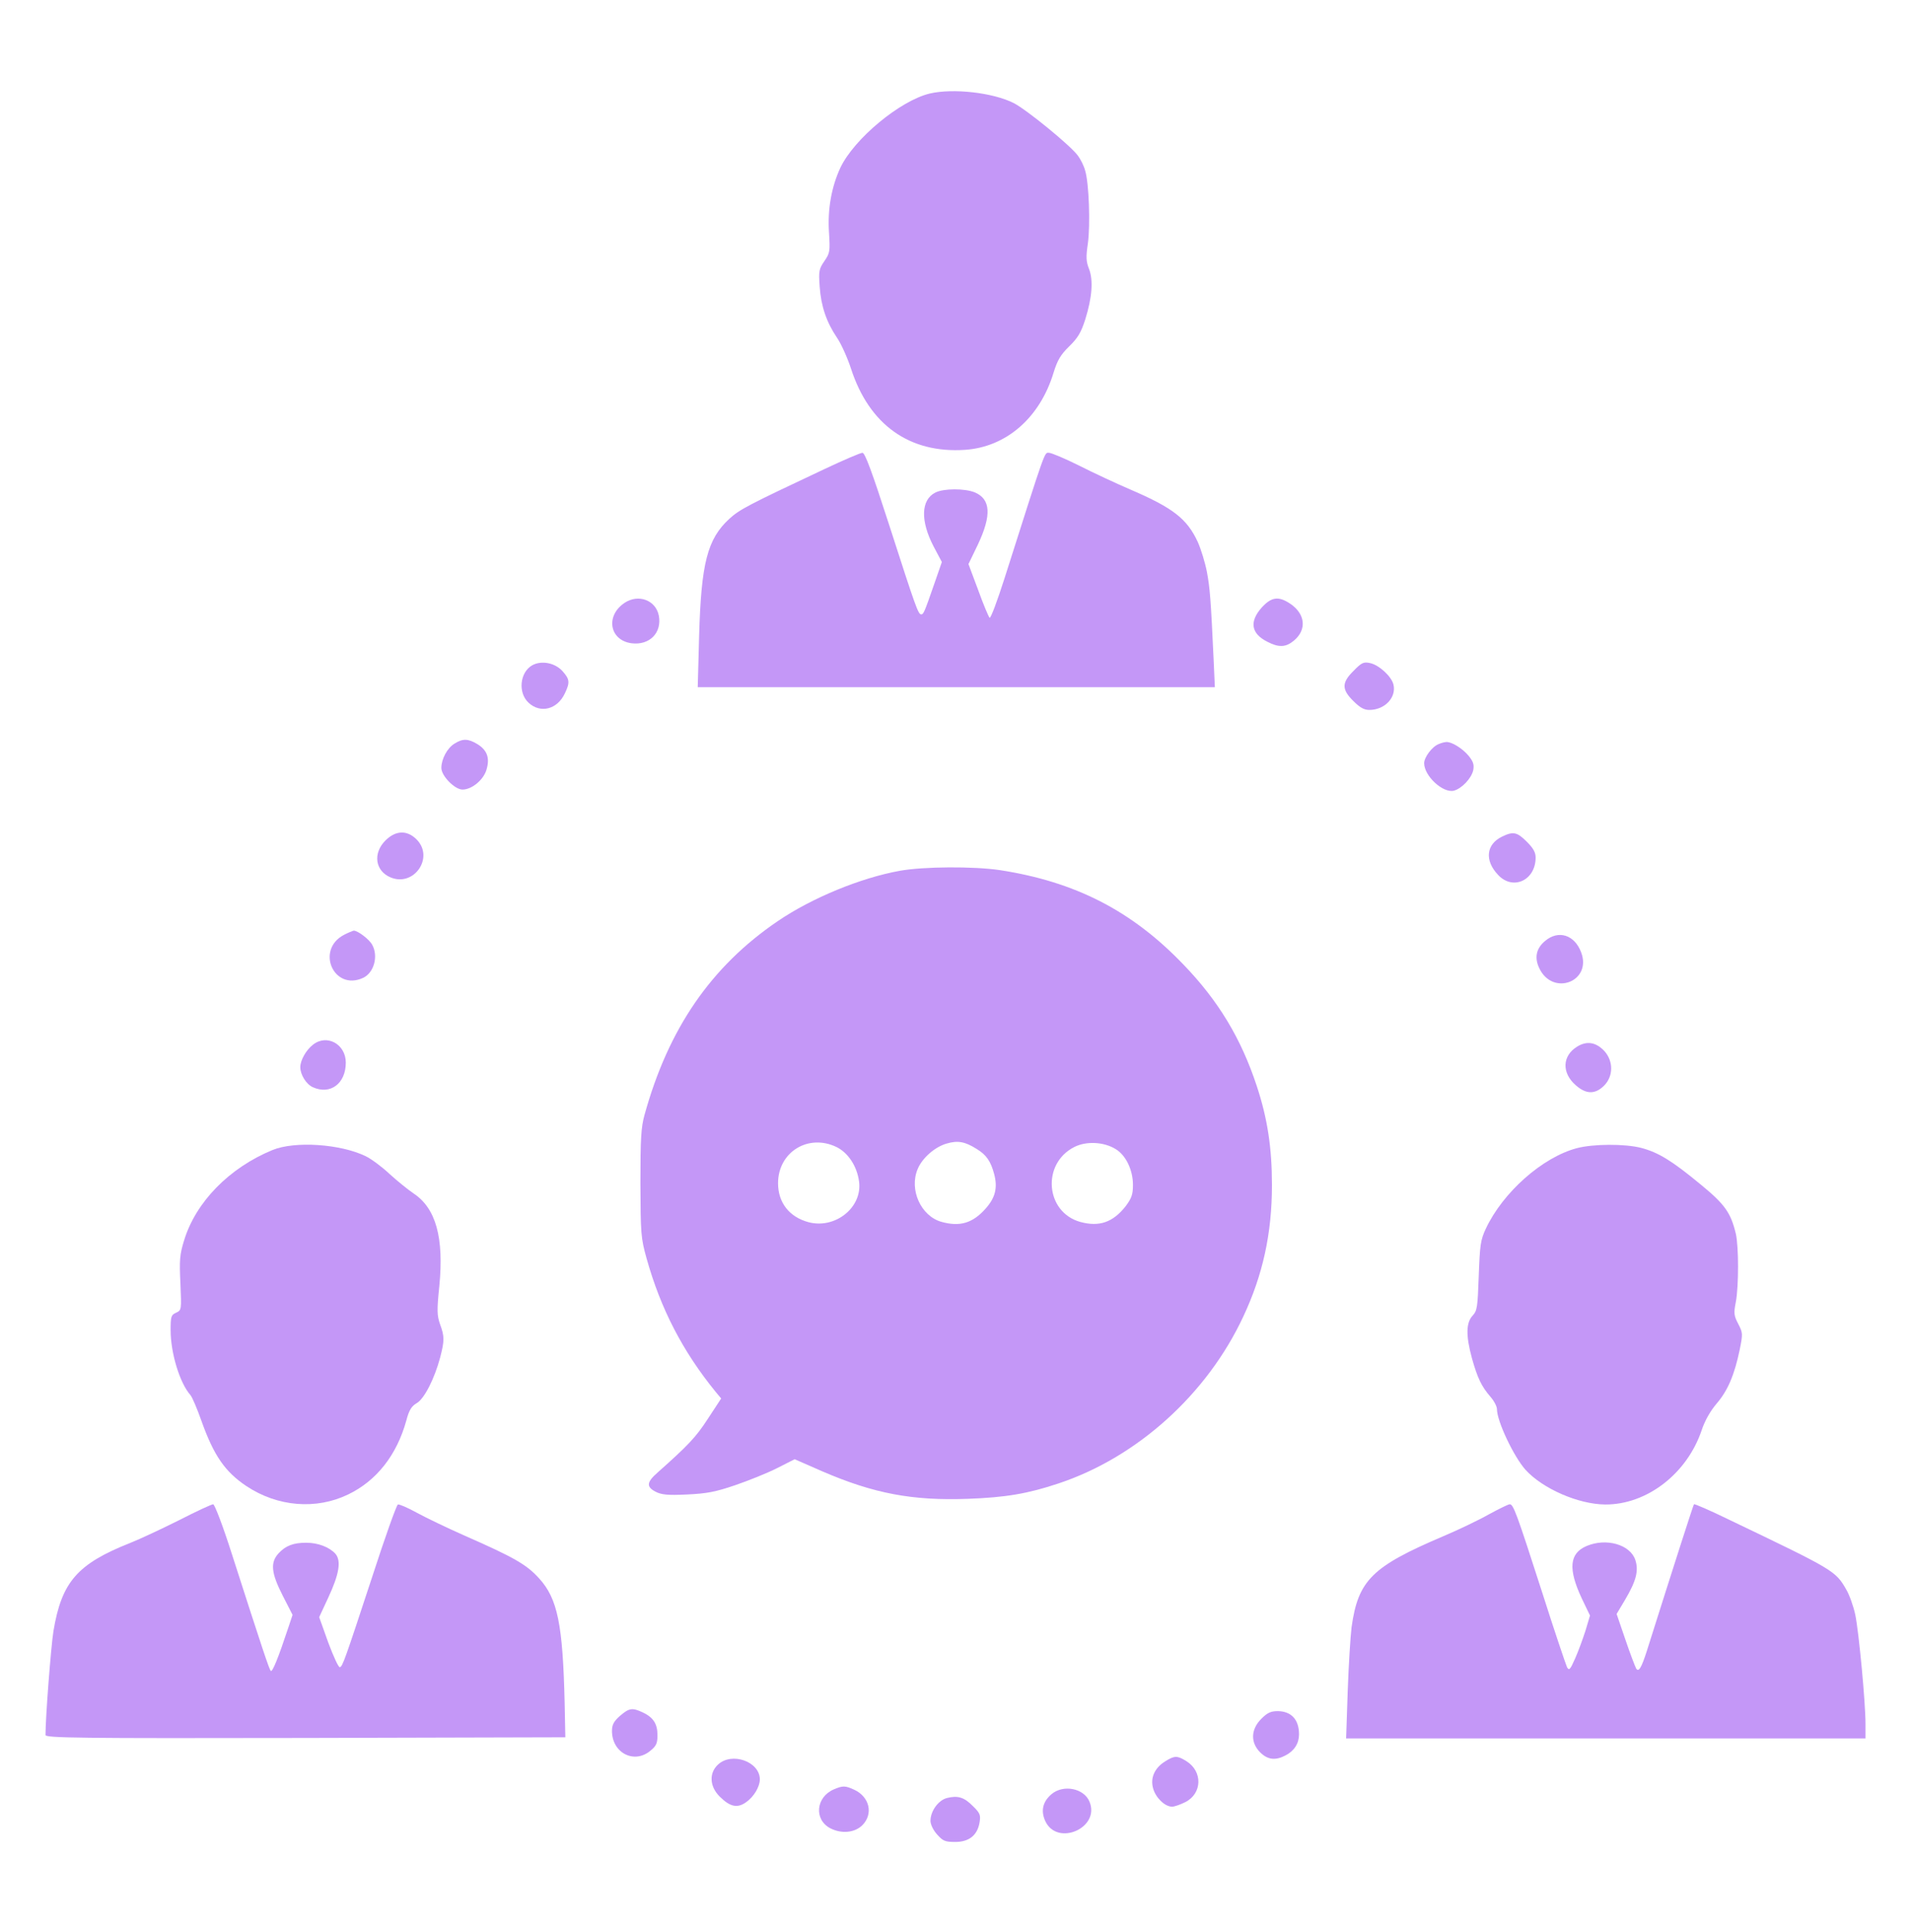 <?xml version="1.0" standalone="no"?>
<!DOCTYPE svg PUBLIC "-//W3C//DTD SVG 20010904//EN"
 "http://www.w3.org/TR/2001/REC-SVG-20010904/DTD/svg10.dtd">
<svg version="1.0" xmlns="http://www.w3.org/2000/svg"
 width="840pt" height="849pt" viewBox="0 0 840 849"
 preserveAspectRatio="xMidYMid meet">
<g transform="translate(0,849) scale(0.1,-0.1)"
fill="#c497f7" stroke="none">
<path d="M4087 8079 c-130 -31 -332 -198 -393 -326 -39 -84 -57 -183 -50 -285
5 -83 4 -90 -20 -125 -24 -35 -26 -44 -21 -113 6 -86 30 -156 76 -224 18 -26
46 -88 62 -137 80 -246 257 -372 500 -356 182 12 330 141 390 339 17 55 31 79
69 116 38 37 52 61 70 117 31 98 36 174 17 223 -13 33 -14 52 -5 113 11 81 5
263 -12 319 -5 20 -20 50 -32 66 -33 45 -224 201 -282 231 -91 46 -266 66
-369 42z"/>
<path d="M3625 6429 c-340 -160 -374 -178 -419 -219 -97 -89 -124 -195 -133
-517 l-6 -223 1137 0 1136 0 -5 113 c-13 281 -17 324 -30 394 -8 41 -26 100
-40 131 -47 102 -109 150 -295 230 -63 27 -166 75 -227 106 -62 31 -122 56
-132 56 -21 0 -11 28 -196 -553 -31 -97 -60 -175 -65 -172 -4 3 -27 57 -50
121 l-43 115 42 87 c60 128 56 198 -14 228 -44 18 -138 18 -174 -1 -63 -32
-66 -124 -7 -237 l36 -68 -34 -98 c-44 -127 -47 -132 -57 -132 -13 0 -25 34
-139 388 -78 242 -108 322 -119 322 -9 0 -83 -32 -166 -71z"/>
<path d="M2746 5841 c-86 -57 -67 -165 30 -178 79 -10 134 46 120 121 -13 68
-89 97 -150 57z"/>
<path d="M5546 5820 c-55 -62 -47 -114 24 -150 52 -27 82 -25 118 5 57 48 50
117 -17 162 -51 34 -82 30 -125 -17z"/>
<path d="M2339 5566 c-54 -31 -63 -120 -16 -164 52 -49 127 -30 160 41 23 48
21 62 -10 97 -33 37 -93 49 -134 26z"/>
<path d="M5950 5542 c-53 -52 -53 -82 -1 -133 29 -29 47 -39 70 -39 68 0 120
55 106 112 -9 36 -64 86 -103 94 -28 6 -37 2 -72 -34z"/>
<path d="M1998 5222 c-32 -19 -58 -68 -58 -107 0 -35 59 -95 93 -95 40 0 91
41 105 86 16 52 4 87 -40 114 -40 24 -64 25 -100 2z"/>
<path d="M6324 5220 c-29 -11 -64 -58 -64 -84 0 -56 82 -132 130 -121 35 9 78
54 86 91 4 24 0 37 -21 63 -28 33 -74 61 -97 60 -7 0 -23 -4 -34 -9z"/>
<path d="M1694 4796 c-56 -56 -45 -134 23 -162 103 -43 193 88 114 167 -42 42
-92 40 -137 -5z"/>
<path d="M6602 4813 c-70 -34 -77 -105 -17 -168 65 -70 165 -24 165 76 0 23
-10 41 -39 70 -43 43 -60 46 -109 22z"/>
<path d="M3955 4663 c-172 -31 -386 -119 -536 -221 -293 -199 -481 -472 -586
-852 -15 -54 -18 -104 -18 -300 1 -223 2 -240 27 -330 62 -222 159 -409 303
-586 l25 -30 -59 -90 c-52 -80 -85 -115 -220 -235 -49 -43 -51 -63 -9 -85 26
-13 52 -16 137 -12 87 4 125 11 213 41 58 20 141 53 184 75 l77 39 121 -53
c227 -98 397 -130 641 -121 163 6 262 22 399 68 345 115 652 392 811 733 86
183 126 366 126 578 0 165 -20 294 -67 436 -69 209 -169 375 -324 535 -226
235 -474 362 -805 413 -114 17 -336 16 -440 -3z m339 -1223 c41 -25 61 -53 76
-110 16 -60 5 -104 -38 -152 -57 -64 -113 -80 -193 -58 -91 25 -144 142 -105
233 20 48 75 96 126 111 50 15 82 9 134 -24z m-617 9 c51 -25 90 -84 99 -151
16 -114 -105 -211 -223 -179 -84 23 -133 86 -133 171 0 137 133 219 257 159z
m1227 -9 c45 -27 76 -92 76 -157 0 -43 -6 -59 -32 -94 -56 -71 -116 -92 -200
-69 -153 43 -170 256 -26 329 53 27 130 23 182 -9z"/>
<path d="M1511 4381 c-124 -66 -44 -247 84 -189 49 22 69 96 41 146 -13 24
-63 62 -81 62 -5 -1 -25 -9 -44 -19z"/>
<path d="M6792 4355 c-40 -33 -48 -74 -26 -120 59 -125 233 -59 184 70 -29 77
-100 99 -158 50z"/>
<path d="M1376 3899 c-31 -24 -56 -69 -56 -99 0 -33 26 -75 55 -88 77 -35 145
16 145 108 0 81 -83 127 -144 79z"/>
<path d="M6932 3890 c-65 -40 -68 -115 -6 -169 46 -41 86 -41 125 -2 41 41 41
107 2 151 -37 40 -78 47 -121 20z"/>
<path d="M1198 3436 c-190 -78 -338 -229 -389 -398 -19 -61 -21 -87 -16 -188
5 -117 5 -118 -19 -129 -22 -10 -24 -17 -24 -77 0 -100 40 -232 87 -285 8 -9
30 -61 49 -115 54 -151 103 -222 197 -285 137 -91 306 -105 447 -37 125 60
214 173 256 325 12 46 23 63 45 76 34 19 79 108 104 202 19 74 19 92 -1 146
-13 38 -14 60 -3 166 21 214 -15 343 -113 408 -25 17 -72 55 -106 86 -33 31
-80 66 -105 78 -112 54 -311 67 -409 27z"/>
<path d="M6931 3444 c-151 -40 -325 -194 -400 -354 -23 -49 -26 -71 -31 -207
-5 -140 -7 -153 -27 -175 -29 -31 -30 -88 -3 -187 24 -86 42 -124 81 -169 16
-18 29 -43 29 -55 0 -53 74 -209 126 -267 76 -83 232 -151 350 -152 183 -1
360 136 424 327 14 42 38 84 66 117 49 57 78 126 101 236 14 70 14 74 -6 113
-19 36 -21 47 -11 97 13 70 13 243 0 300 -22 92 -48 129 -154 216 -127 105
-186 141 -261 161 -73 19 -212 18 -284 -1z"/>
<path d="M787 1809 c-76 -38 -172 -83 -215 -100 -232 -92 -301 -171 -337 -387
-11 -68 -35 -379 -35 -457 0 -13 143 -15 1143 -13 l1142 3 -3 150 c-8 346 -31
459 -112 548 -55 61 -111 93 -325 187 -77 34 -173 80 -213 102 -40 22 -77 38
-83 36 -6 -2 -57 -145 -113 -318 -122 -371 -130 -393 -142 -397 -6 -2 -28 47
-51 108 l-40 112 40 86 c48 103 58 162 31 193 -27 29 -76 48 -128 48 -57 0
-90 -13 -121 -46 -38 -41 -33 -87 18 -187 l43 -84 -18 -54 c-45 -136 -71 -200
-78 -192 -7 8 -35 91 -170 511 -40 126 -77 222 -83 221 -7 0 -74 -31 -150 -70z"/>
<path d="M6545 1835 c-44 -25 -134 -68 -200 -96 -315 -134 -375 -194 -404
-400 -5 -41 -13 -167 -17 -281 l-7 -208 1141 0 1142 0 0 63 c0 95 -29 403 -45
481 -8 37 -26 88 -40 111 -47 82 -55 86 -512 305 -84 41 -155 72 -157 69 -3
-3 -84 -255 -207 -644 -24 -75 -36 -95 -47 -78 -4 7 -26 64 -47 126 l-39 114
37 62 c49 83 61 128 45 176 -23 67 -127 97 -213 61 -77 -32 -83 -101 -22 -231
l36 -75 -20 -67 c-12 -37 -32 -92 -46 -123 -21 -48 -26 -53 -35 -37 -5 11 -55
158 -109 328 -113 351 -127 389 -143 388 -6 0 -47 -20 -91 -44z"/>
<path d="M2725 949 c-27 -24 -35 -39 -35 -66 0 -97 98 -147 169 -87 26 21 31
33 31 68 0 50 -18 78 -64 100 -47 22 -60 20 -101 -15z"/>
<path d="M5544 936 c-46 -46 -48 -104 -5 -147 33 -33 67 -37 111 -14 39 20 60
53 60 93 0 65 -34 101 -93 102 -31 0 -46 -7 -73 -34z"/>
<path d="M5123 750 c-48 -29 -68 -74 -54 -121 12 -41 52 -79 83 -79 10 0 36 9
58 20 75 38 77 135 5 180 -40 25 -52 25 -92 0z"/>
<path d="M3156 735 c-40 -37 -37 -96 7 -140 46 -46 78 -53 117 -25 34 24 60
68 60 100 0 78 -123 122 -184 65z"/>
<path d="M3665 626 c-79 -34 -88 -133 -15 -171 49 -25 107 -20 141 14 48 49
32 123 -35 155 -41 19 -51 19 -91 2z"/>
<path d="M4622 605 c-39 -33 -48 -74 -27 -119 53 -112 242 -29 194 86 -24 59
-115 77 -167 33z"/>
<path d="M4162 588 c-38 -10 -72 -58 -72 -100 0 -16 12 -41 29 -60 26 -29 35
-33 80 -33 61 0 98 30 107 87 5 31 2 40 -29 70 -39 40 -67 48 -115 36z"/>
</g>
</svg>
